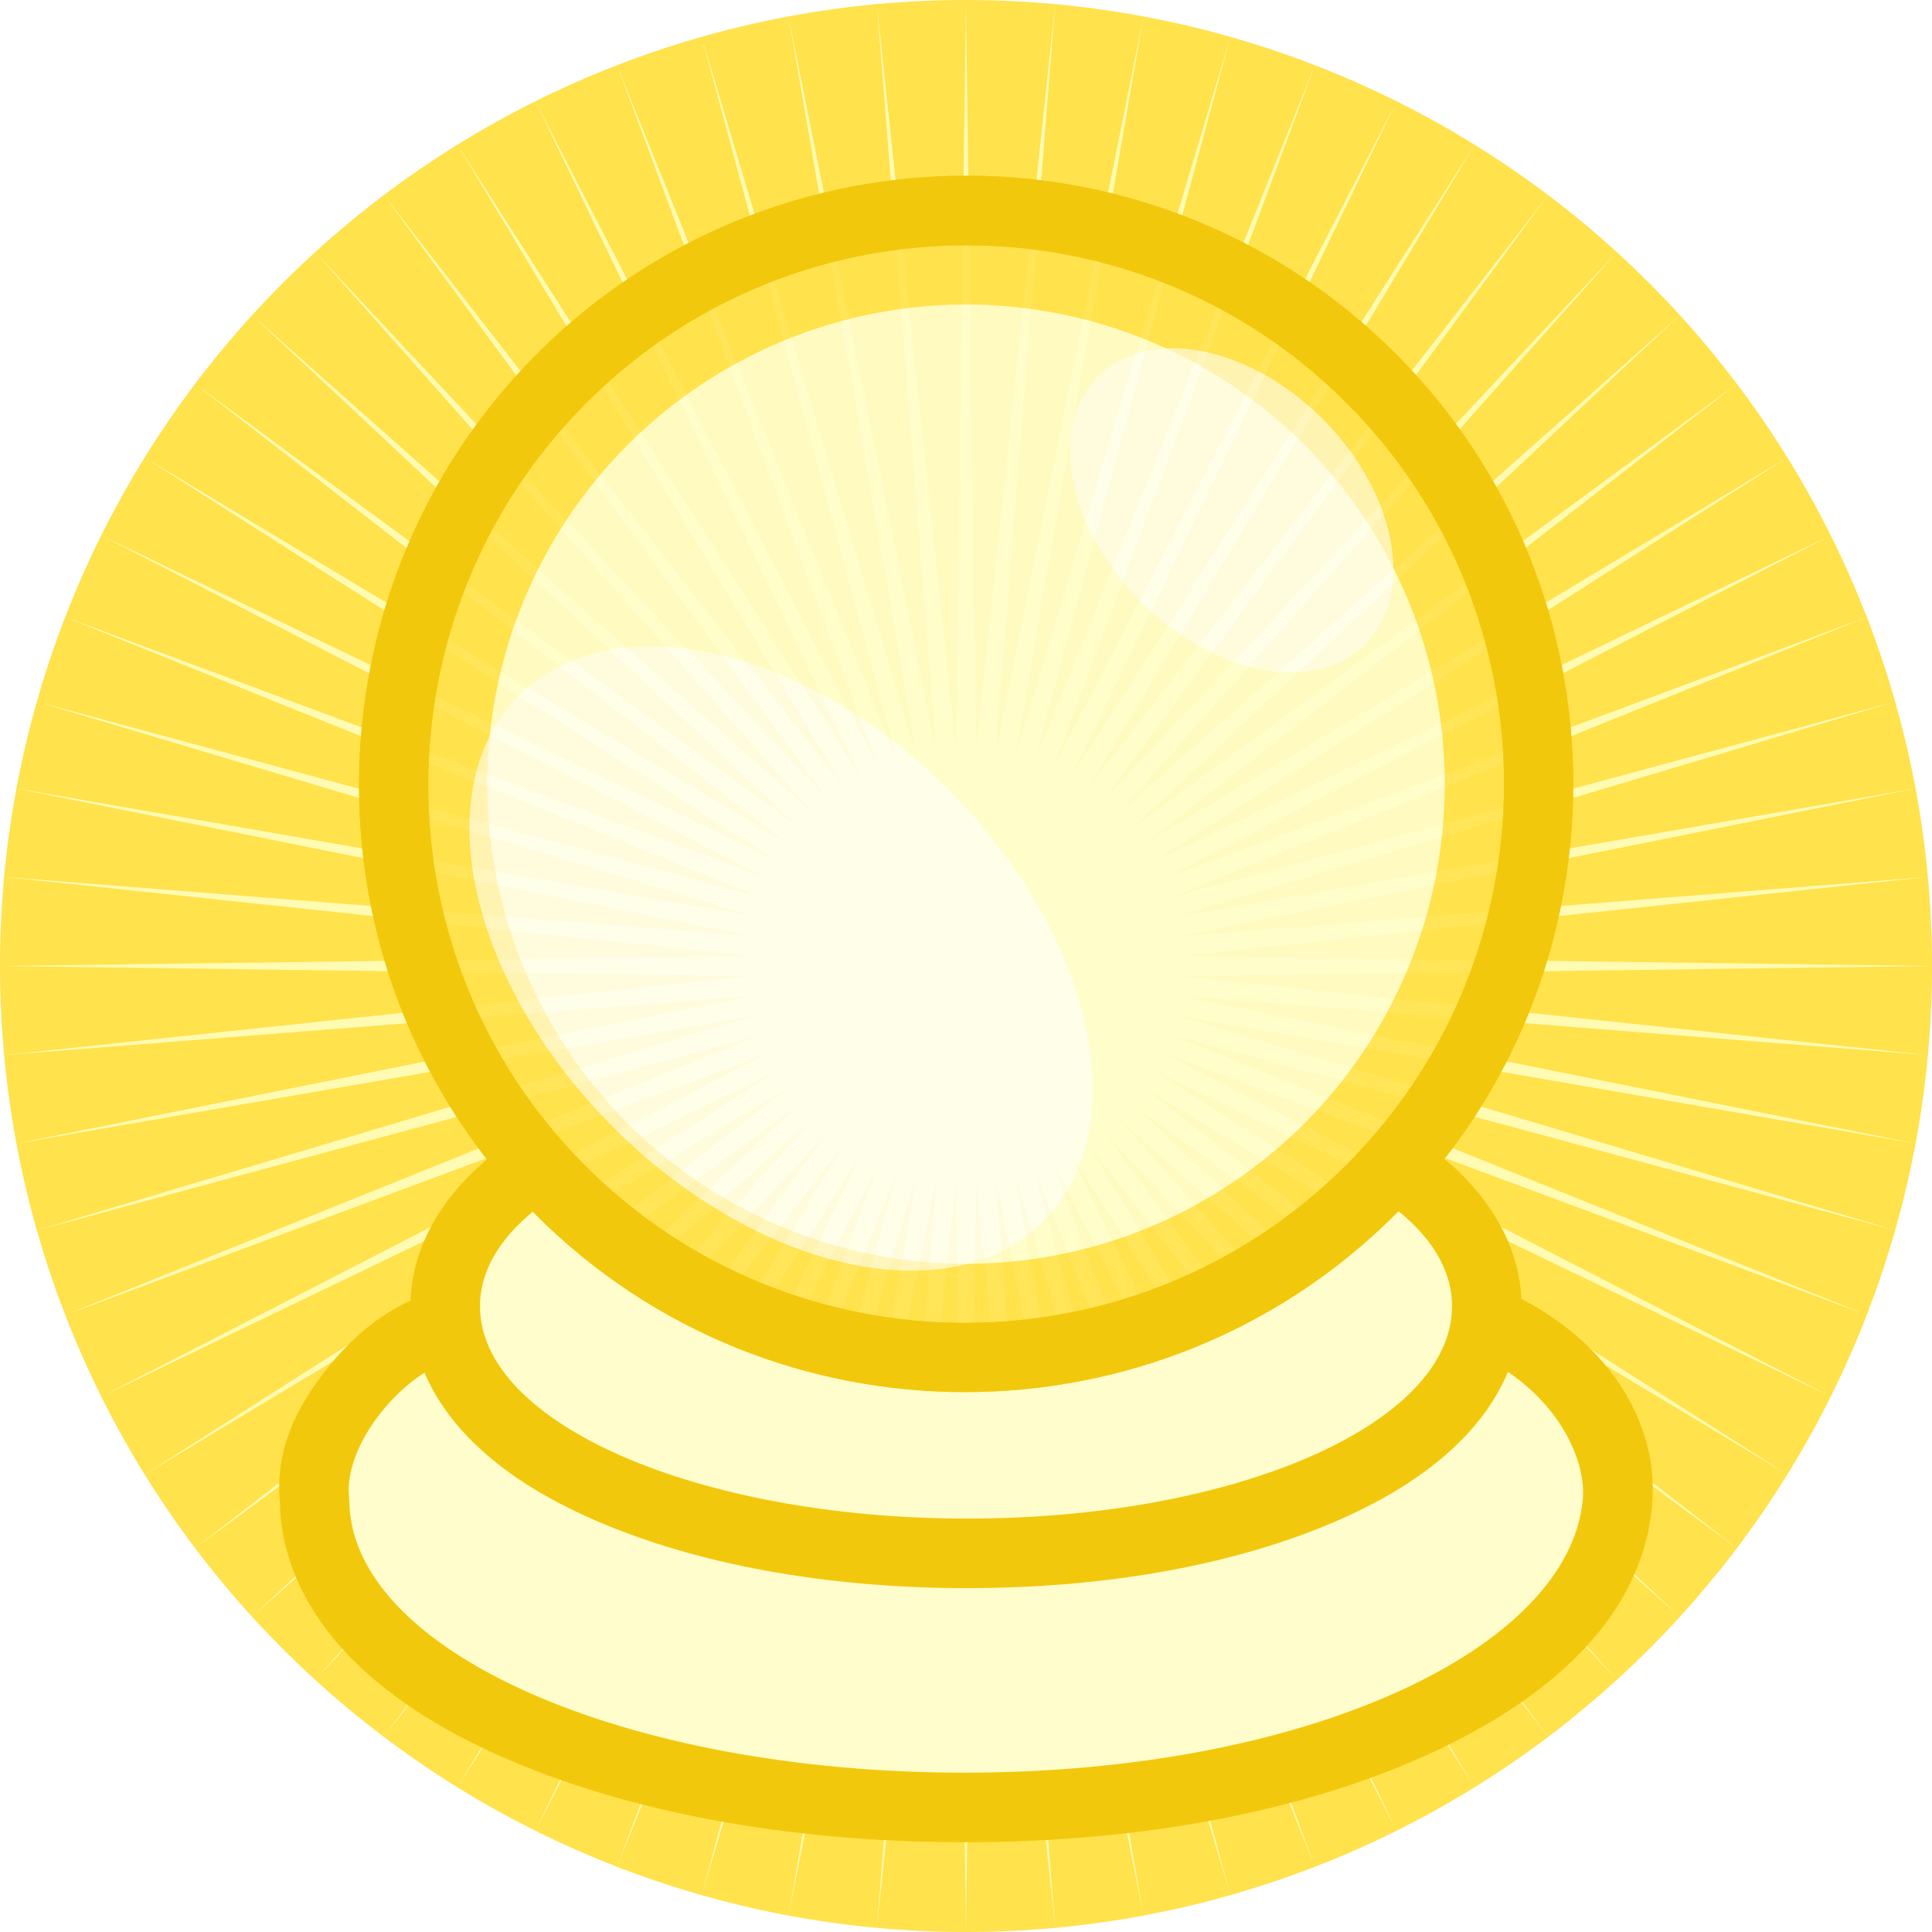 <svg height="500" viewBox="0 0 500 500" width="500" xmlns="http://www.w3.org/2000/svg" xmlns:xlink="http://www.w3.org/1999/xlink"><filter id="a" color-interpolation-filters="sRGB" height="1.214" width="1.214" x="-.107" y="-.107"><feGaussianBlur stdDeviation="3.53"/></filter><filter id="b" color-interpolation-filters="sRGB" height="1.036" width="1.036" x="-.018" y="-.018"><feGaussianBlur stdDeviation=".381"/></filter><filter id="c" color-interpolation-filters="sRGB" height="1.068" width="1.068" x="-.034" y="-.034"><feGaussianBlur stdDeviation=".381"/></filter><g transform="translate(-500 -500)"><path d="m1000 750a250 250 0 0 1 -250 250 250 250 0 0 1 -250-250 250 250 0 0 1 250-250 250 250 0 0 1 250 250z" fill="#ffe24c"/><path d="m1000 750.006-194.058-2.601 192.984-20.459-193.46 15.311 190.285-38.191-191.226 33.108 185.923-55.582-187.347 50.617 180.013-72.508-181.881 67.686 172.561-88.82-174.865 84.189 163.628-104.351-166.355 99.943 153.303-119.006-156.408 114.888 141.655-132.657-145.147 128.823 128.823-145.143-132.656 141.655 114.888-156.42-119.002 153.311 99.947-166.339-104.347 163.608 84.176-174.84-88.816 172.549 67.677-181.893-72.488 180.021 50.617-187.359-55.594 185.943 33.1-191.234-38.2 190.277 15.347-193.456-20.496 192.98-2.592-194.054-2.568 194.054-20.492-192.98 15.327 193.456-38.2-190.277 33.117 191.234-55.594-185.943 50.616 187.359-72.51-180.021 67.7 181.893-88.817-172.549 84.177 174.84-104.363-163.608 99.969 166.339-119.006-153.311 114.87 156.42-132.64-141.655 128.82 145.143-145.15-128.823 141.673 132.657-156.426-114.888 153.298 119.006-166.342-99.943 163.628 104.351-174.865-84.189 172.547 88.82-181.874-67.686 180.006 72.508-187.356-50.617 185.941 55.582-191.219-33.108 190.281 38.191-193.479-15.311 192.986 20.459-194.044 2.601 194.044 2.584-192.986 20.467 193.479-15.315-190.281 38.204 191.219-33.124-185.941 55.59 187.356-50.608-180.006 72.508 181.874-67.686-172.547 88.812 174.865-84.177-163.628 104.339 166.342-99.959-153.298 119.01 156.426-114.879-141.673 132.661 145.15-128.831-128.82 145.139 132.64-141.663-114.87 156.42 119.006-153.282-99.969 166.322 104.363-163.595-84.177 174.849 88.817-172.557-67.7 181.898 72.51-180.025-50.616 187.351 55.594-185.939-33.117 191.213 38.2-190.261-15.327 193.476 20.492-192.996 2.568 194.05 2.592-194.05 20.496 192.996-15.347-193.476 38.2 190.261-33.1-191.213 55.594 185.939-50.617-187.351 72.488 180.025-67.677-181.898 88.816 172.557-84.176-174.849 104.347 163.595-99.947-166.322 119.002 153.282-114.888-156.42 132.656 141.663-128.823-145.139 145.147 128.831-141.655-132.661 156.408 114.879-153.303-119.01 166.355 99.959-163.628-104.339 174.865 84.177-172.561-88.812 181.881 67.686-180.013-72.508 187.347 50.608-185.923-55.59 191.226 33.124-190.285-38.204 193.46 15.315-192.984-20.467z" fill="#fffbb3" fill-rule="evenodd"/></g><path d="m375.375 327.77-1.189 1.732c1.015 2.795 1.598 5.661 1.598 8.592 0 30.33-55.807 54.912-125.471 54.912-69.663 0-126.094-24.58-126.094-54.912 0-2.519.407-4.993 1.166-7.416l-11.506 3.135c-12.894 3.513-22.47 11.632-29.898 21.219-7.12 9.189-12.915 20.216-11.529 33.939.253 14.878 7.268 28.43 17.369 39.057 10.287 10.823 23.837 19.414 39.777 26.496 31.881 14.164 73.735 22.242 120.039 22.242 46.316 0 87.536-8.155 119.102-22.338s56.016-35.262 58.801-64.572c2.089-21.985-11.838-44.073-38.477-55.973z" fill="#f2c80d"/><path d="m250.347 397.853c-67.296 0-113.122-19.986-131.736-46.672-14.815 4.037-30.189 23.308-28.206 36.972.002 38.971 70.923 70.613 159.232 70.613 88.309 0 156.296-31.815 159.983-70.613 1.046-11.003-7.478-28.712-27.9-37.834-18.426 26.816-63.86 47.534-131.373 47.534z" fill="#fffdcc"/><path d="m359.336 289.178c-3.342 4.234-6.931 8.335-10.834 12.244-54.335 54.427-142.72 54.687-197.057.26-3.966-3.972-7.606-8.146-10.99-12.455l-10.762 7.932c-13.295 9.799-23.475 24.087-23.475 40.936 0 13.164 6.328 24.992 14.99 33.914 8.662 8.922 19.799 15.782 32.744 21.42 25.889 11.276 59.411 17.578 96.359 17.578 36.949 0 70.333-6.303 96.088-17.598 12.878-5.647 23.95-12.523 32.547-21.459 8.597-8.936 14.836-20.753 14.836-33.855 0-16.683-10.009-31.015-23.295-40.746z" fill="#f2c80d"/><path d="m375.784 338.094c0 30.33-55.808 54.913-125.472 54.913-69.663 0-126.094-24.581-126.094-54.913 0-9.7 5.779-18.799 16.154-26.446 60.585 60.699 158.805 61.01 219.48.221 10.275 7.526 15.932 16.578 15.932 26.225z" fill="#fffdcc"/><g opacity=".9" transform="translate(0 -23.234)"><path d="m250.104 68.709c-40.201-0-80.531 15.448-111.137 46.104-61.212 61.314-61.511 161.469-.26 222.822 61.252 61.355 161.323 61.052 222.533-.262 61.211-61.313 61.211-161.248 0-222.561-30.605-30.657-70.936-46.103-111.137-46.104z" fill="#f2c80d" opacity="1"/><path d="m151.705 127.53c-54.336 54.428-54.595 142.961-.259 197.387 54.336 54.427 142.722 54.167 197.057-.26 54.336-54.426 54.336-142.7 0-197.126-27.168-27.214-62.783-40.821-98.399-40.822-35.616-0-71.23 13.608-98.399 40.821z" fill="#ffe24c" stroke-width="36"/><circle cx="66.146" cy="39.543" fill="#fffdcc" filter="url(#a)" opacity="1" r="39.543" transform="matrix(3.133 0 0 3.139 42.774 102.045)"/><g fill="#fff"><path d="m64.756 40.032a30.645 19.641 45 0 1 7.781 35.557 30.645 19.641 45 0 1 -35.557-7.781 30.645 19.641 45 0 1 -7.781-35.557 30.645 19.641 45 0 1 35.557 7.781z" filter="url(#b)" opacity=".8" transform="matrix(3.133 0 0 3.139 42.774 102.045)"/><path d="m95.612 9.446a15.608 10.638 45 0 1 3.515 18.559 15.608 10.638 45 0 1 -18.559-3.515 15.608 10.638 45 0 1 -3.515-18.559 15.608 10.638 45 0 1 18.559 3.515z" filter="url(#c)" opacity=".8" transform="matrix(3.133 0 0 3.139 42.774 102.045)"/></g></g><path d="m250.104 45.475c-40.201-0-80.531 15.448-111.137 46.104-61.212 61.314-61.511 161.469-.26 222.822 61.252 61.355 161.323 61.052 222.533-.262 61.211-61.313 61.211-161.248 0-222.561-30.605-30.657-70.936-46.103-111.137-46.104zm0 18c35.616 0 71.23 13.609 98.398 40.822 54.336 54.427 54.336 142.699 0 197.125-54.335 54.427-142.72 54.687-197.057.26-54.336-54.426-54.077-142.959.26-197.387 27.168-27.213 62.783-40.821 98.398-40.82z" fill="#f2c80d"/></svg>